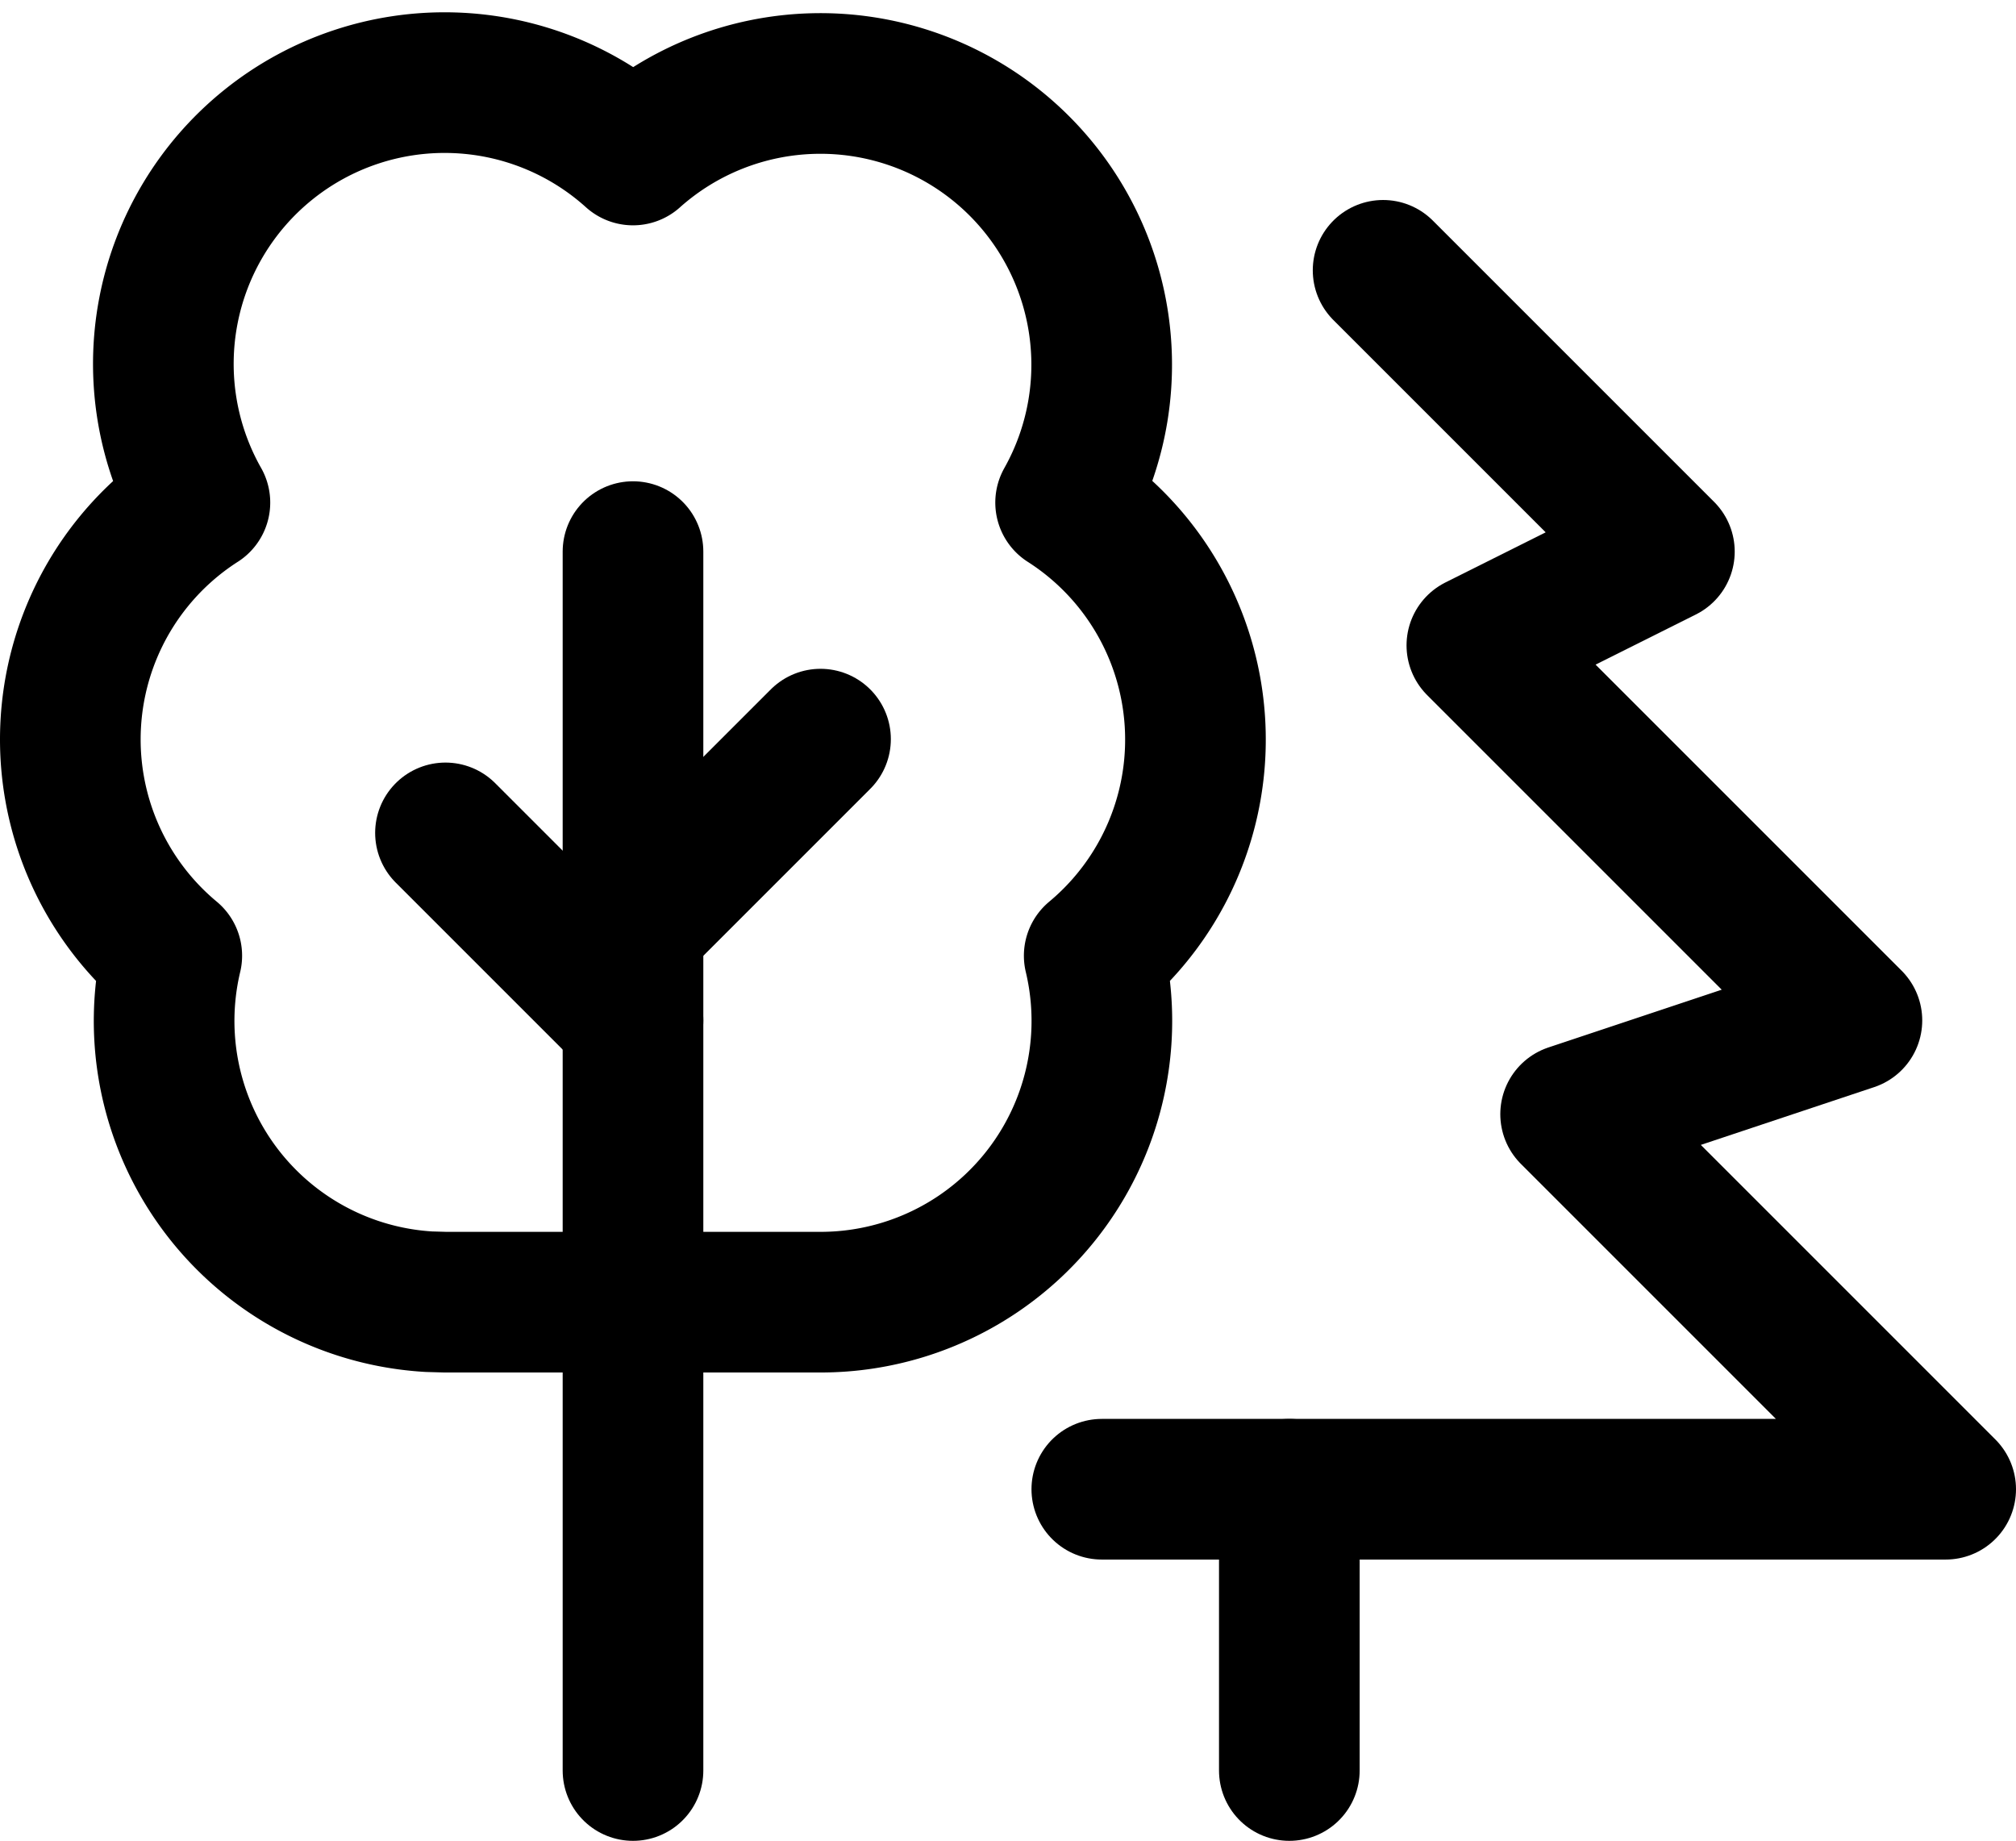 <svg xmlns="http://www.w3.org/2000/svg" width="21.501" height="19.633" viewBox="0 0 21.501 19.633">
  <g id="amenities6" transform="translate(-1.249 -2.117)">
    <path id="Path_32851" data-name="Path 32851" d="M16,5l3,3L17,9l4,4-3,1,4,4H13" fill="none" stroke="#000" stroke-linecap="round" stroke-linejoin="round" stroke-width="1.5"/>
    <path id="Path_32852" data-name="Path 32852" d="M15,21V18" fill="none" stroke="#000" stroke-linecap="round" stroke-linejoin="round" stroke-width="1.5"/>
    <path id="Path_32853" data-name="Path 32853" d="M8,13,6,11" fill="none" stroke="#000" stroke-linecap="round" stroke-linejoin="round" stroke-width="1.5"/>
    <path id="Path_32854" data-name="Path 32854" d="M8,12l2-2" fill="none" stroke="#000" stroke-linecap="round" stroke-linejoin="round" stroke-width="1.5"/>
    <path id="Path_32855" data-name="Path 32855" d="M8,21V8" fill="none" stroke="#000" stroke-linecap="round" stroke-linejoin="round" stroke-width="1.5"/>
    <path id="Path_32856" data-name="Path 32856" d="M5.824,16a3,3,0,0,1-2.743-3.69,3,3,0,0,1,.3-4.833A3,3,0,0,1,8,3.77a3,3,0,0,1,4.614,3.707,3,3,0,0,1,.305,4.833A3,3,0,0,1,10,16.005H6Z" fill="none" stroke="#000" stroke-linecap="round" stroke-linejoin="round" stroke-width="1.5"/>
  </g>
</svg>
